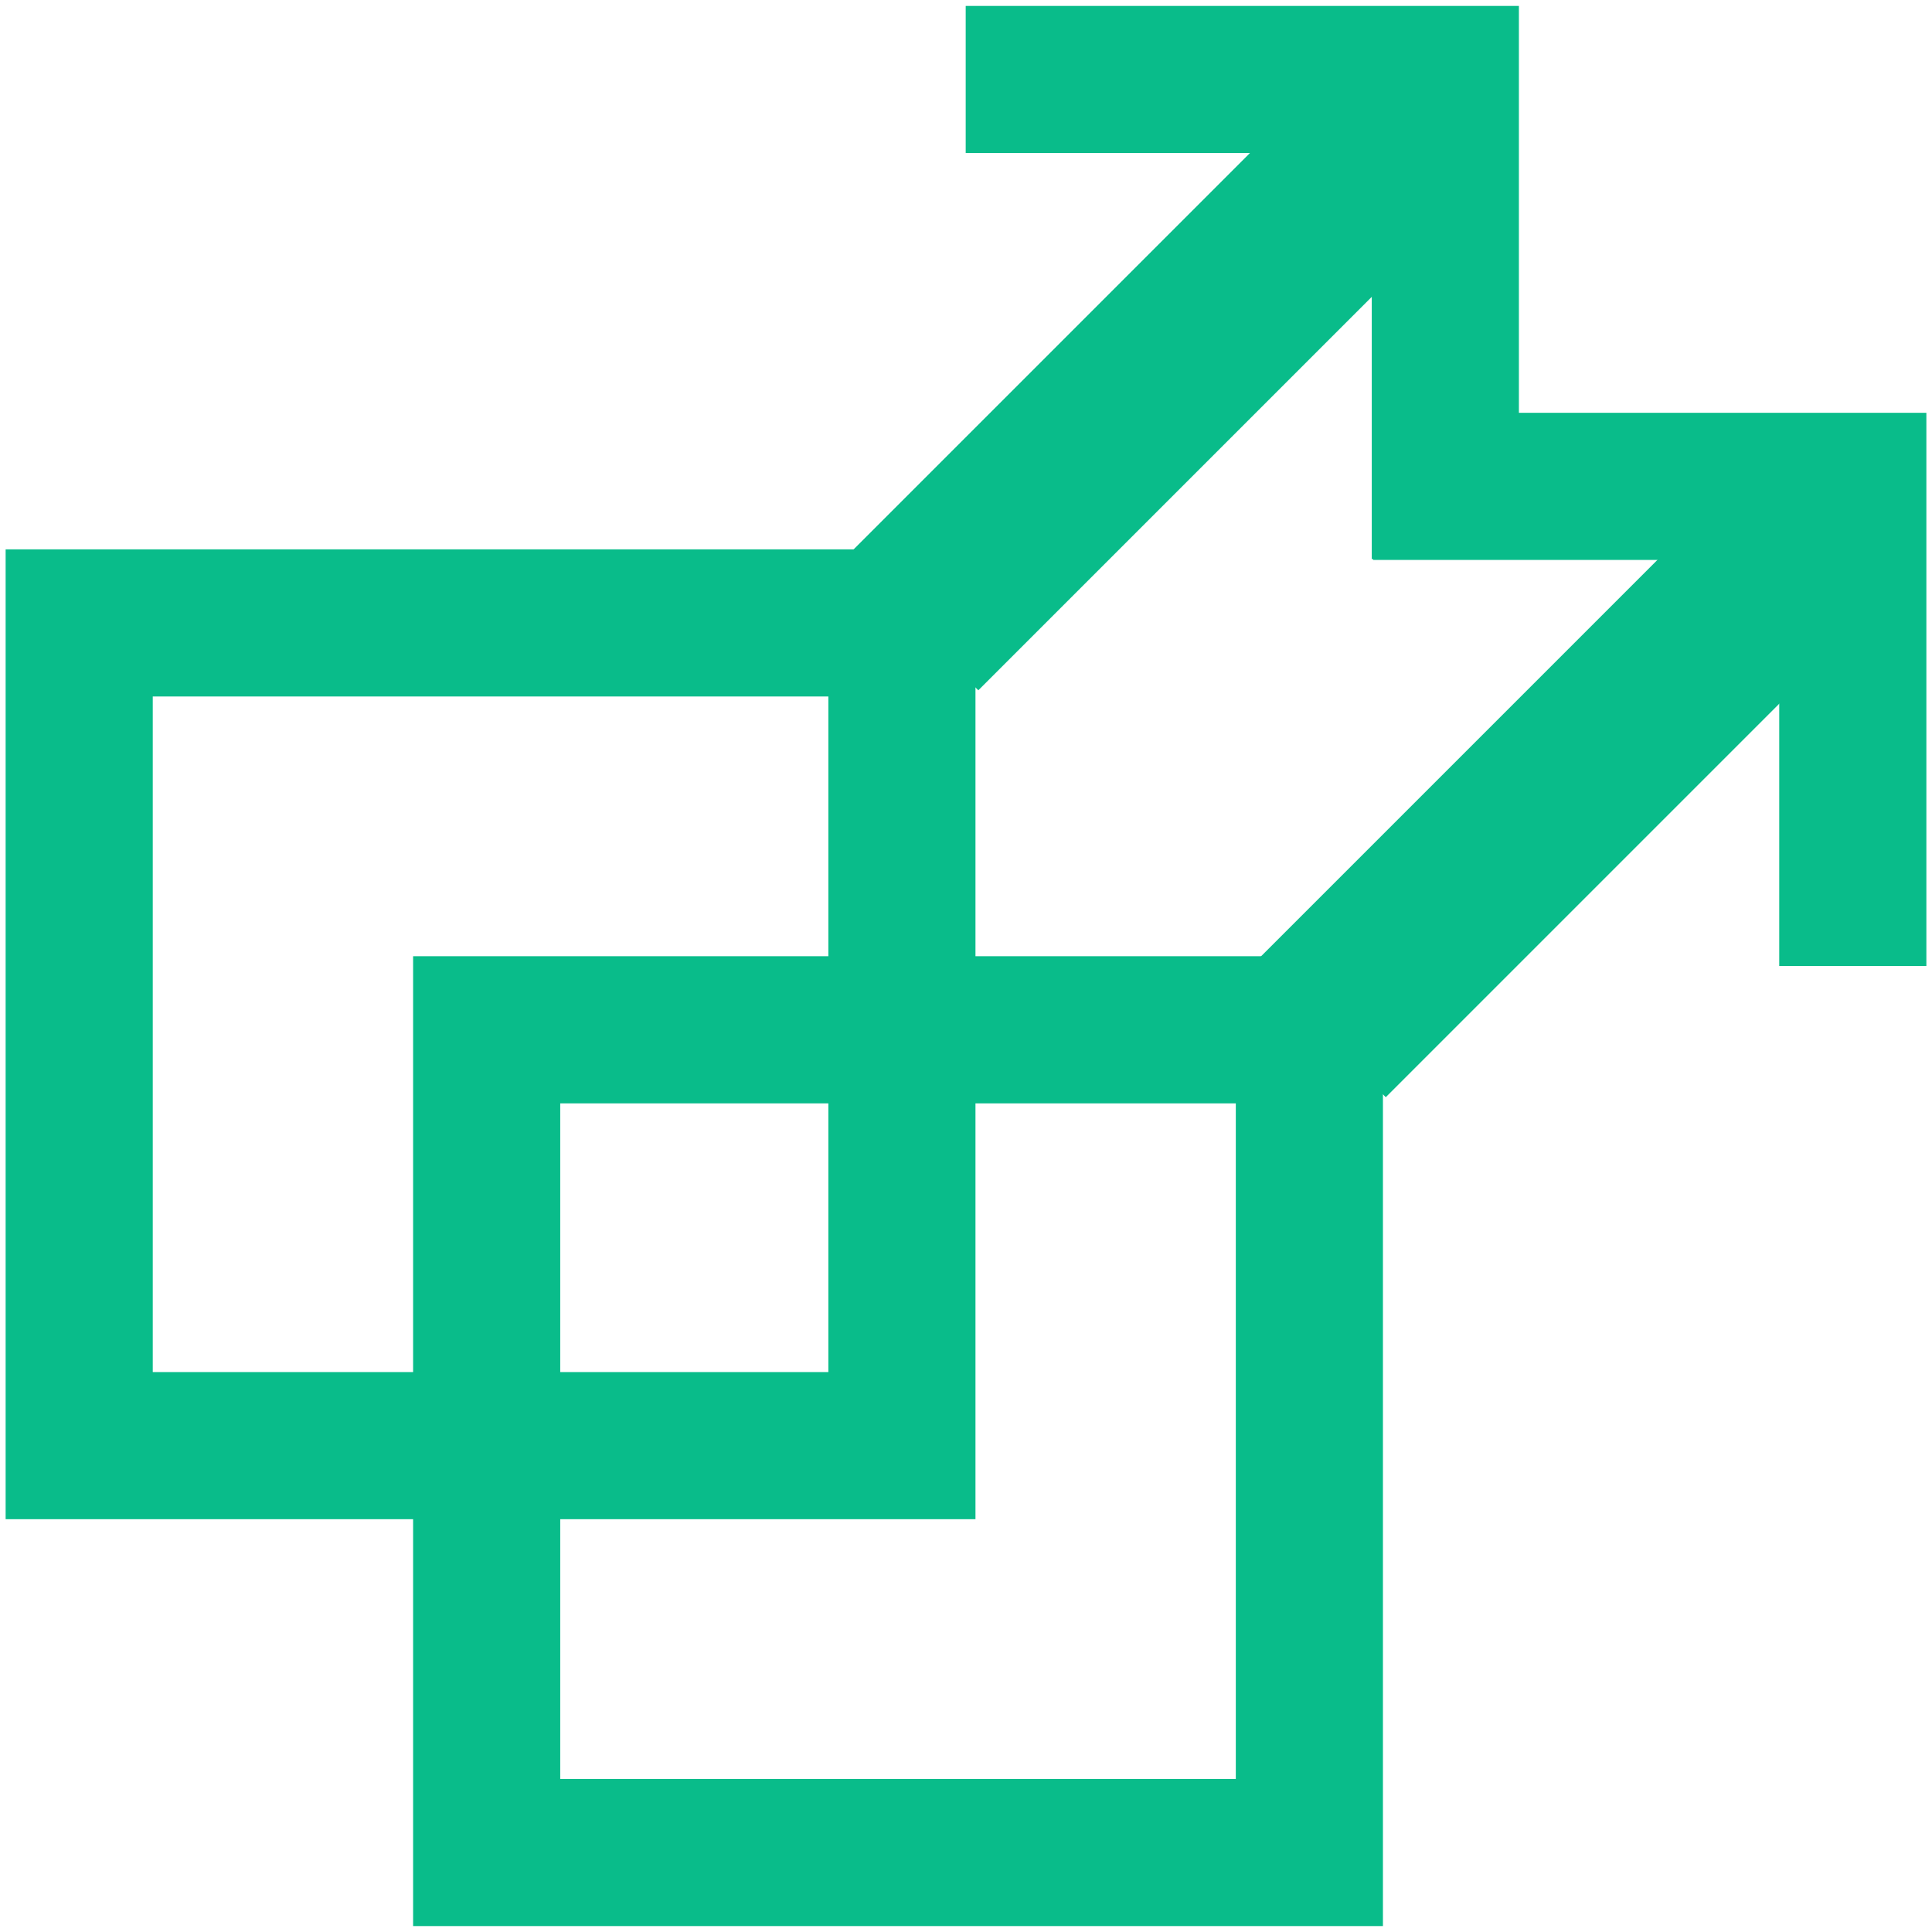 <?xml version="1.0" encoding="UTF-8"?>
<svg id="Layer_1" data-name="Layer 1" xmlns="http://www.w3.org/2000/svg" viewBox="0 0 720 720">
  <defs>
    <style>
      .cls-1 {
        fill: #09bc8a;
        stroke-width: 0px;
      }

      .cls-2 {
        fill: none;
        stroke: #09bc8a;
        stroke-miterlimit: 10;
        stroke-width: 70px;
      }
    </style>
  </defs>
  <g>
    <path class="cls-1" d="M363.53,566.16H2.1V204.73h361.43v361.43ZM56.93,511.33h251.77v-251.77H56.93v251.77Z"/>
    <line class="cls-2" x1="517.14" y1="55.21" x2="339.84" y2="232.51"/>
    <polygon class="cls-1" points="566.05 208.37 511.22 208.37 511.22 57.04 359.89 57.04 359.89 2.21 566.05 2.21 566.05 208.37"/>
  </g>
  <g>
    <path class="cls-1" d="M515.38,717.79H153.95v-361.43h361.43v361.43ZM208.78,662.96h251.77v-251.77h-251.77v251.77Z"/>
    <line class="cls-2" x1="668.99" y1="206.84" x2="491.69" y2="384.14"/>
    <polygon class="cls-1" points="717.9 360 663.07 360 663.07 208.67 511.74 208.67 511.74 153.84 717.9 153.84 717.9 360"/>
  </g>
</svg>